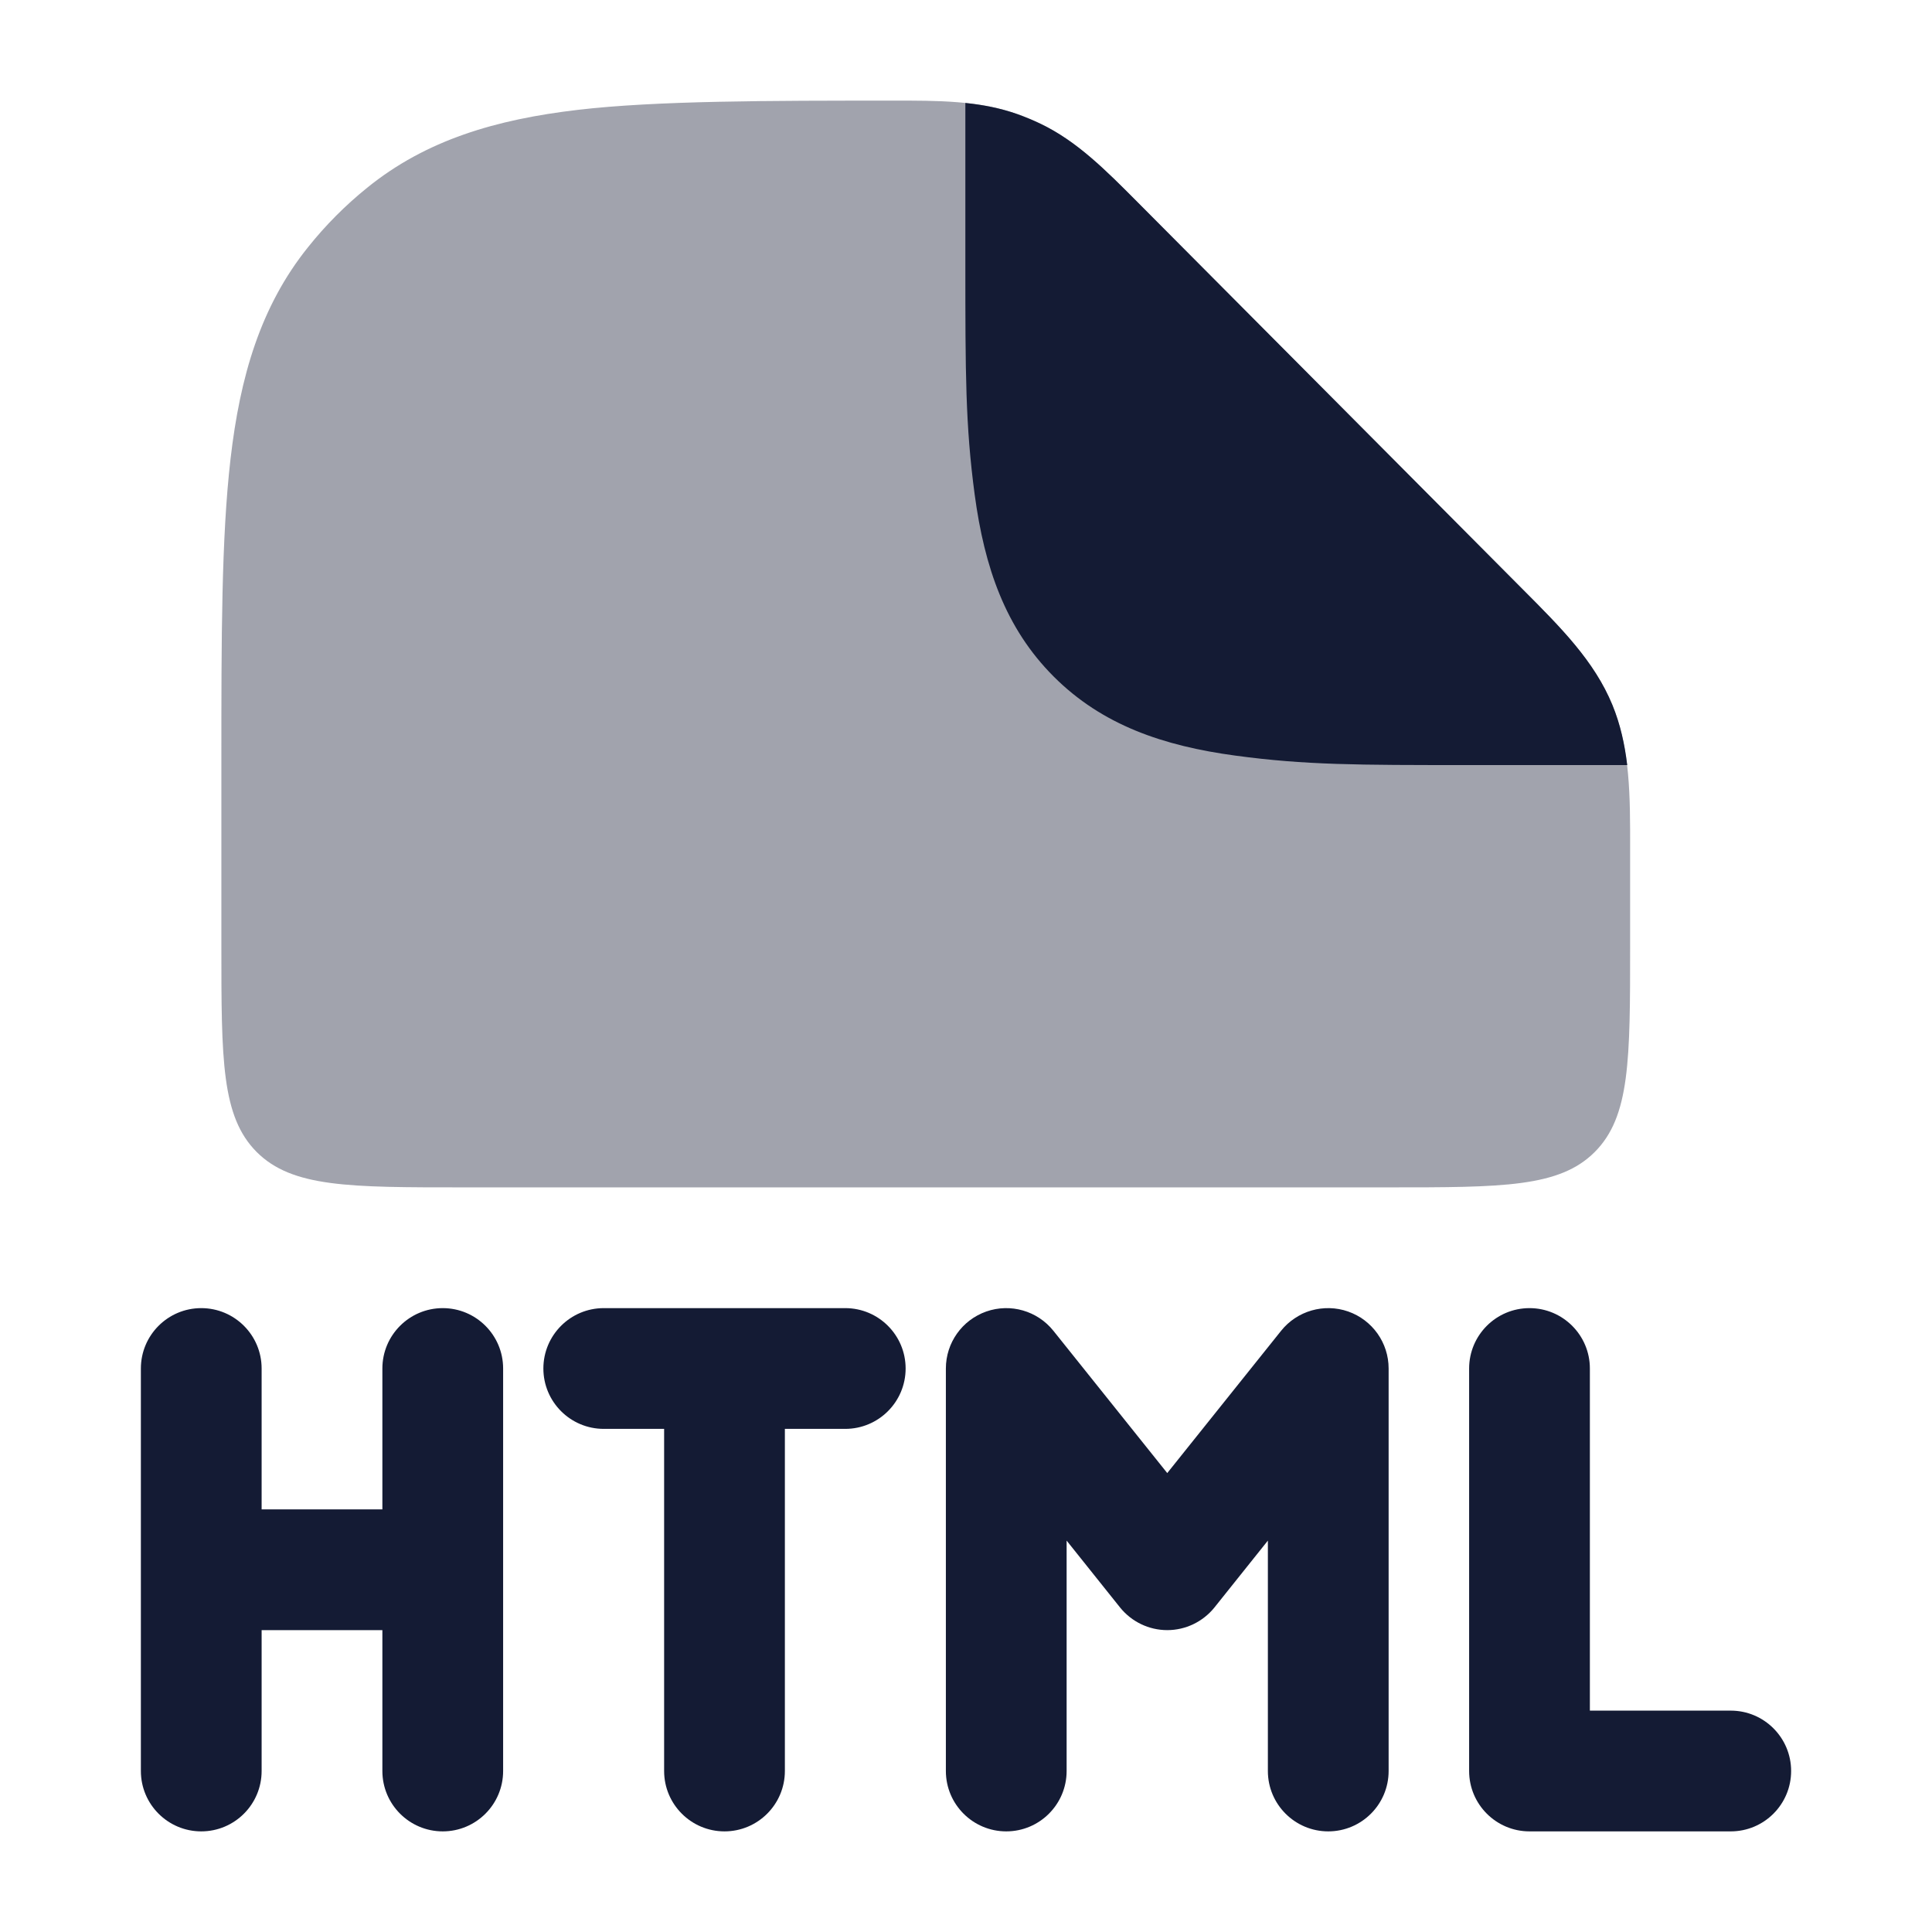 <svg width="24" height="24" viewBox="0 0 24 24" fill="none" xmlns="http://www.w3.org/2000/svg">
<path fill-rule="evenodd" clip-rule="evenodd" d="M12.252 16.292C12.552 16.187 12.887 16.283 13.086 16.532L14.5 18.299L15.914 16.532C16.113 16.283 16.448 16.187 16.748 16.292C17.049 16.398 17.25 16.681 17.25 17V22C17.25 22.414 16.914 22.75 16.5 22.75C16.086 22.75 15.75 22.414 15.75 22V19.138L15.086 19.969C14.943 20.146 14.728 20.25 14.5 20.25C14.272 20.25 14.057 20.146 13.914 19.969L13.25 19.138V22C13.25 22.414 12.914 22.75 12.5 22.75C12.086 22.75 11.75 22.414 11.75 22V17C11.75 16.681 11.951 16.398 12.252 16.292ZM2.5 16.25C2.914 16.25 3.25 16.586 3.25 17V18.75H4.75V17C4.75 16.586 5.086 16.25 5.5 16.25C5.914 16.25 6.25 16.586 6.25 17V22C6.25 22.414 5.914 22.75 5.5 22.75C5.086 22.75 4.75 22.414 4.75 22V20.25H3.25V22C3.25 22.414 2.914 22.75 2.5 22.75C2.086 22.75 1.75 22.414 1.75 22V17C1.75 16.586 2.086 16.25 2.5 16.25ZM6.75 17C6.75 16.586 7.086 16.25 7.5 16.25H10.5C10.914 16.25 11.25 16.586 11.25 17C11.25 17.414 10.914 17.75 10.5 17.75H9.75V22C9.75 22.414 9.414 22.75 9 22.75C8.586 22.75 8.25 22.414 8.25 22V17.75H7.5C7.086 17.75 6.75 17.414 6.75 17ZM19 16.25C19.414 16.25 19.75 16.586 19.75 17V21.25H21.5C21.914 21.25 22.25 21.586 22.25 22C22.25 22.414 21.914 22.75 21.5 22.75H19C18.586 22.75 18.25 22.414 18.25 22V17C18.25 16.586 18.586 16.25 19 16.25Z" fill="#141B34"/>
<path opacity="0.4" d="M11.087 1.25C11.657 1.249 12.162 1.249 12.637 1.417C12.735 1.452 12.831 1.492 12.925 1.537C13.38 1.756 13.736 2.115 14.139 2.521L18.922 7.328C19.389 7.797 19.804 8.212 20.028 8.756C20.252 9.3 20.251 9.888 20.25 10.552L20.25 11.75C20.25 13.164 20.25 13.871 19.81 14.311C19.371 14.75 18.664 14.75 17.25 14.75L5.75 14.75C4.336 14.75 3.629 14.75 3.189 14.311C2.75 13.871 2.75 13.164 2.75 11.75V9.453V9.453C2.75 7.919 2.75 6.682 2.864 5.699C2.982 4.681 3.234 3.808 3.827 3.07C4.044 2.798 4.29 2.551 4.56 2.333C5.295 1.737 6.163 1.484 7.175 1.365C8.154 1.25 9.562 1.25 11.087 1.25Z" fill="#141B34"/>
<path d="M12.639 1.418C12.737 1.453 12.833 1.493 12.927 1.538C13.382 1.756 13.738 2.116 14.141 2.521L18.924 7.329L18.924 7.329C19.391 7.797 19.806 8.213 20.03 8.757C20.128 8.996 20.183 9.245 20.214 9.504H18.233C16.866 9.504 16.217 9.504 15.35 9.387C14.45 9.266 13.692 9.007 13.09 8.405C12.488 7.803 12.229 7.045 12.108 6.145C11.992 5.28 11.992 4.632 11.992 3.271V1.279C12.216 1.302 12.43 1.344 12.639 1.418Z" fill="#141B34"/>
</svg>
